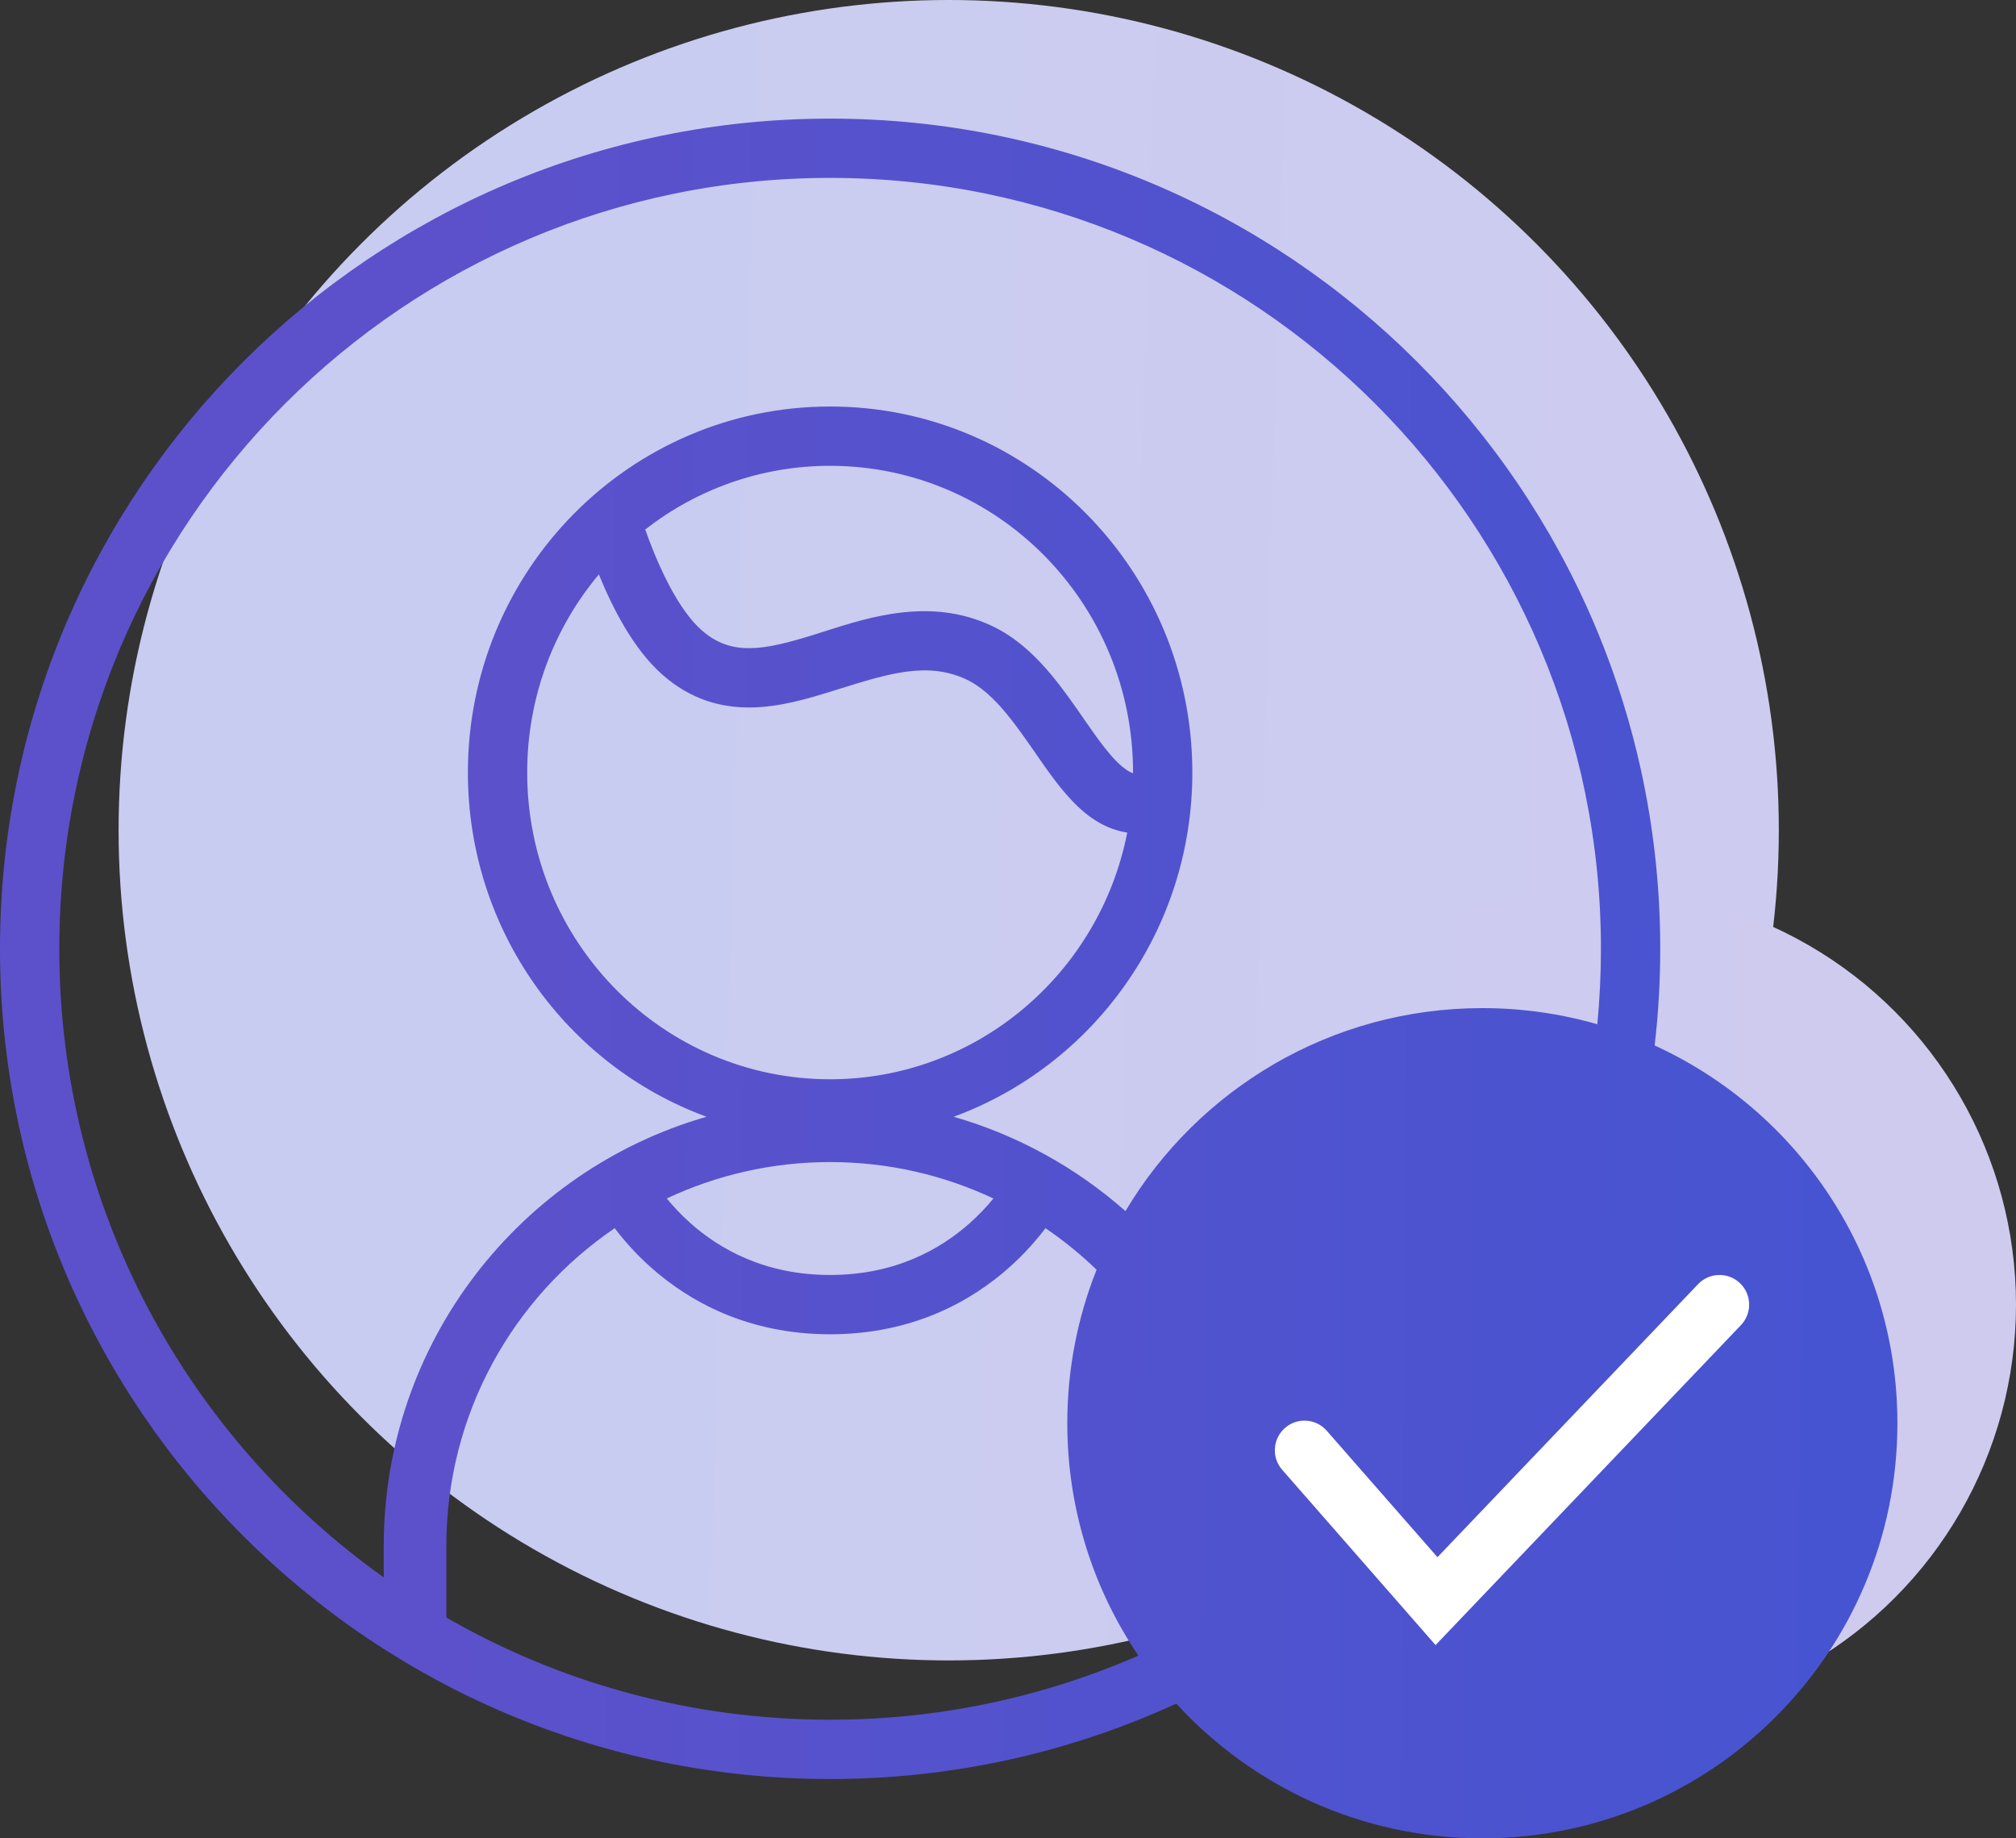 <svg width="34" height="31" viewBox="0 0 34 31" fill="none" xmlns="http://www.w3.org/2000/svg">
<rect x="0" y="0" width="34" height="31" fill="#333333" stroke="none"/>
<circle cx="16" cy="14" r="14" fill="url(#paint0_linear)"/>
<circle cx="27" cy="22" r="7" fill="url(#paint1_linear)"/>
<path fill-rule="evenodd" clip-rule="evenodd" d="M27 16C27 16.429 26.979 16.853 26.939 17.272C26.323 17.095 25.673 17 25 17C22.441 17 20.202 18.373 18.981 20.423C18.156 19.695 17.17 19.144 16.083 18.832C18.431 17.971 20.109 15.697 20.109 13.027C20.109 9.618 17.374 6.855 14 6.855C10.626 6.855 7.891 9.618 7.891 13.027C7.891 15.697 9.568 17.971 11.916 18.832C8.772 19.735 6.472 22.633 6.472 26.068V26.6C3.16 24.243 1 20.374 1 16C1 8.82 6.82 3 14 3C21.18 3 27 8.82 27 16ZM7.528 27.277C9.434 28.373 11.644 29 14 29C15.848 29 17.607 28.614 19.199 27.919C18.442 26.801 18 25.452 18 24C18 23.086 18.175 22.212 18.494 21.412C18.228 21.154 17.939 20.92 17.632 20.711C17.485 20.905 17.283 21.14 17.019 21.374C16.385 21.938 15.396 22.5 14 22.5C12.603 22.5 11.614 21.938 10.98 21.374C10.717 21.14 10.514 20.906 10.367 20.711C8.654 21.876 7.528 23.84 7.528 26.068V27.277ZM28 16C28 16.551 27.968 17.095 27.906 17.63C30.322 18.734 32 21.171 32 24C32 27.866 28.866 31 25 31C22.957 31 21.118 30.125 19.838 28.728C18.061 29.545 16.084 30 14 30C6.268 30 0 23.732 0 16C0 8.268 6.268 2 14 2C21.732 2 28 8.268 28 16ZM14 18.2C16.471 18.2 18.545 16.418 19.011 14.04C18.79 14.007 18.587 13.916 18.406 13.789C18.093 13.568 17.839 13.233 17.626 12.934C17.561 12.843 17.5 12.754 17.44 12.667L17.44 12.667L17.44 12.667C17.284 12.443 17.137 12.231 16.971 12.03C16.746 11.759 16.527 11.563 16.291 11.454C15.639 11.153 14.987 11.357 14.13 11.625L14.033 11.655C13.21 11.912 12.132 12.225 11.169 11.375C10.675 10.939 10.325 10.236 10.108 9.706L10.1 9.686C9.346 10.586 8.891 11.751 8.891 13.027C8.891 15.894 11.188 18.2 14 18.2ZM18.983 12.971C19.028 13.003 19.069 13.026 19.109 13.039L19.109 13.027C19.109 10.161 16.812 7.855 14 7.855C12.828 7.855 11.746 8.255 10.882 8.929C10.924 9.049 10.975 9.184 11.033 9.326C11.243 9.837 11.521 10.352 11.831 10.625C12.331 11.067 12.867 10.972 13.735 10.701C13.792 10.683 13.851 10.664 13.911 10.645L13.911 10.645C14.68 10.4 15.693 10.077 16.71 10.546C17.14 10.744 17.473 11.069 17.741 11.392C17.937 11.629 18.121 11.894 18.284 12.13C18.339 12.209 18.392 12.284 18.441 12.354C18.657 12.658 18.825 12.86 18.983 12.971ZM14 19.596C14.985 19.596 15.918 19.817 16.754 20.21C16.65 20.338 16.517 20.482 16.355 20.626C15.864 21.062 15.103 21.5 14 21.5C12.896 21.5 12.135 21.062 11.644 20.626C11.482 20.482 11.35 20.338 11.245 20.21C12.081 19.817 13.015 19.596 14 19.596Z" fill="url(#paint2_linear)"/>
<path fill-rule="evenodd" clip-rule="evenodd" d="M29.345 21.638C29.545 21.829 29.552 22.145 29.362 22.345L24.211 27.741L21.624 24.785C21.442 24.578 21.463 24.262 21.671 24.08C21.878 23.898 22.194 23.919 22.376 24.127L24.243 26.259L28.638 21.655C28.829 21.455 29.145 21.448 29.345 21.638Z" fill="white"/>
<defs>
<linearGradient id="paint0_linear" x1="32" y1="28" x2="5.299" y2="27.193" gradientUnits="userSpaceOnUse">
<stop stop-color="#CECBEF"/>
<stop offset="1" stop-color="#C8CCF1"/>
</linearGradient>
<linearGradient id="paint1_linear" x1="31.5" y1="29" x2="3.412" y2="28.898" gradientUnits="userSpaceOnUse">
<stop stop-color="#CECBEF"/>
<stop offset="1" stop-color="#C8CCF1"/>
</linearGradient>
<linearGradient id="paint2_linear" x1="32" y1="27.52" x2="-0.18" y2="27.291" gradientUnits="userSpaceOnUse">
<stop stop-color="#4654D1"/>
<stop offset="0.763" stop-color="#5C51CB"/>
</linearGradient>
</defs>
</svg>

